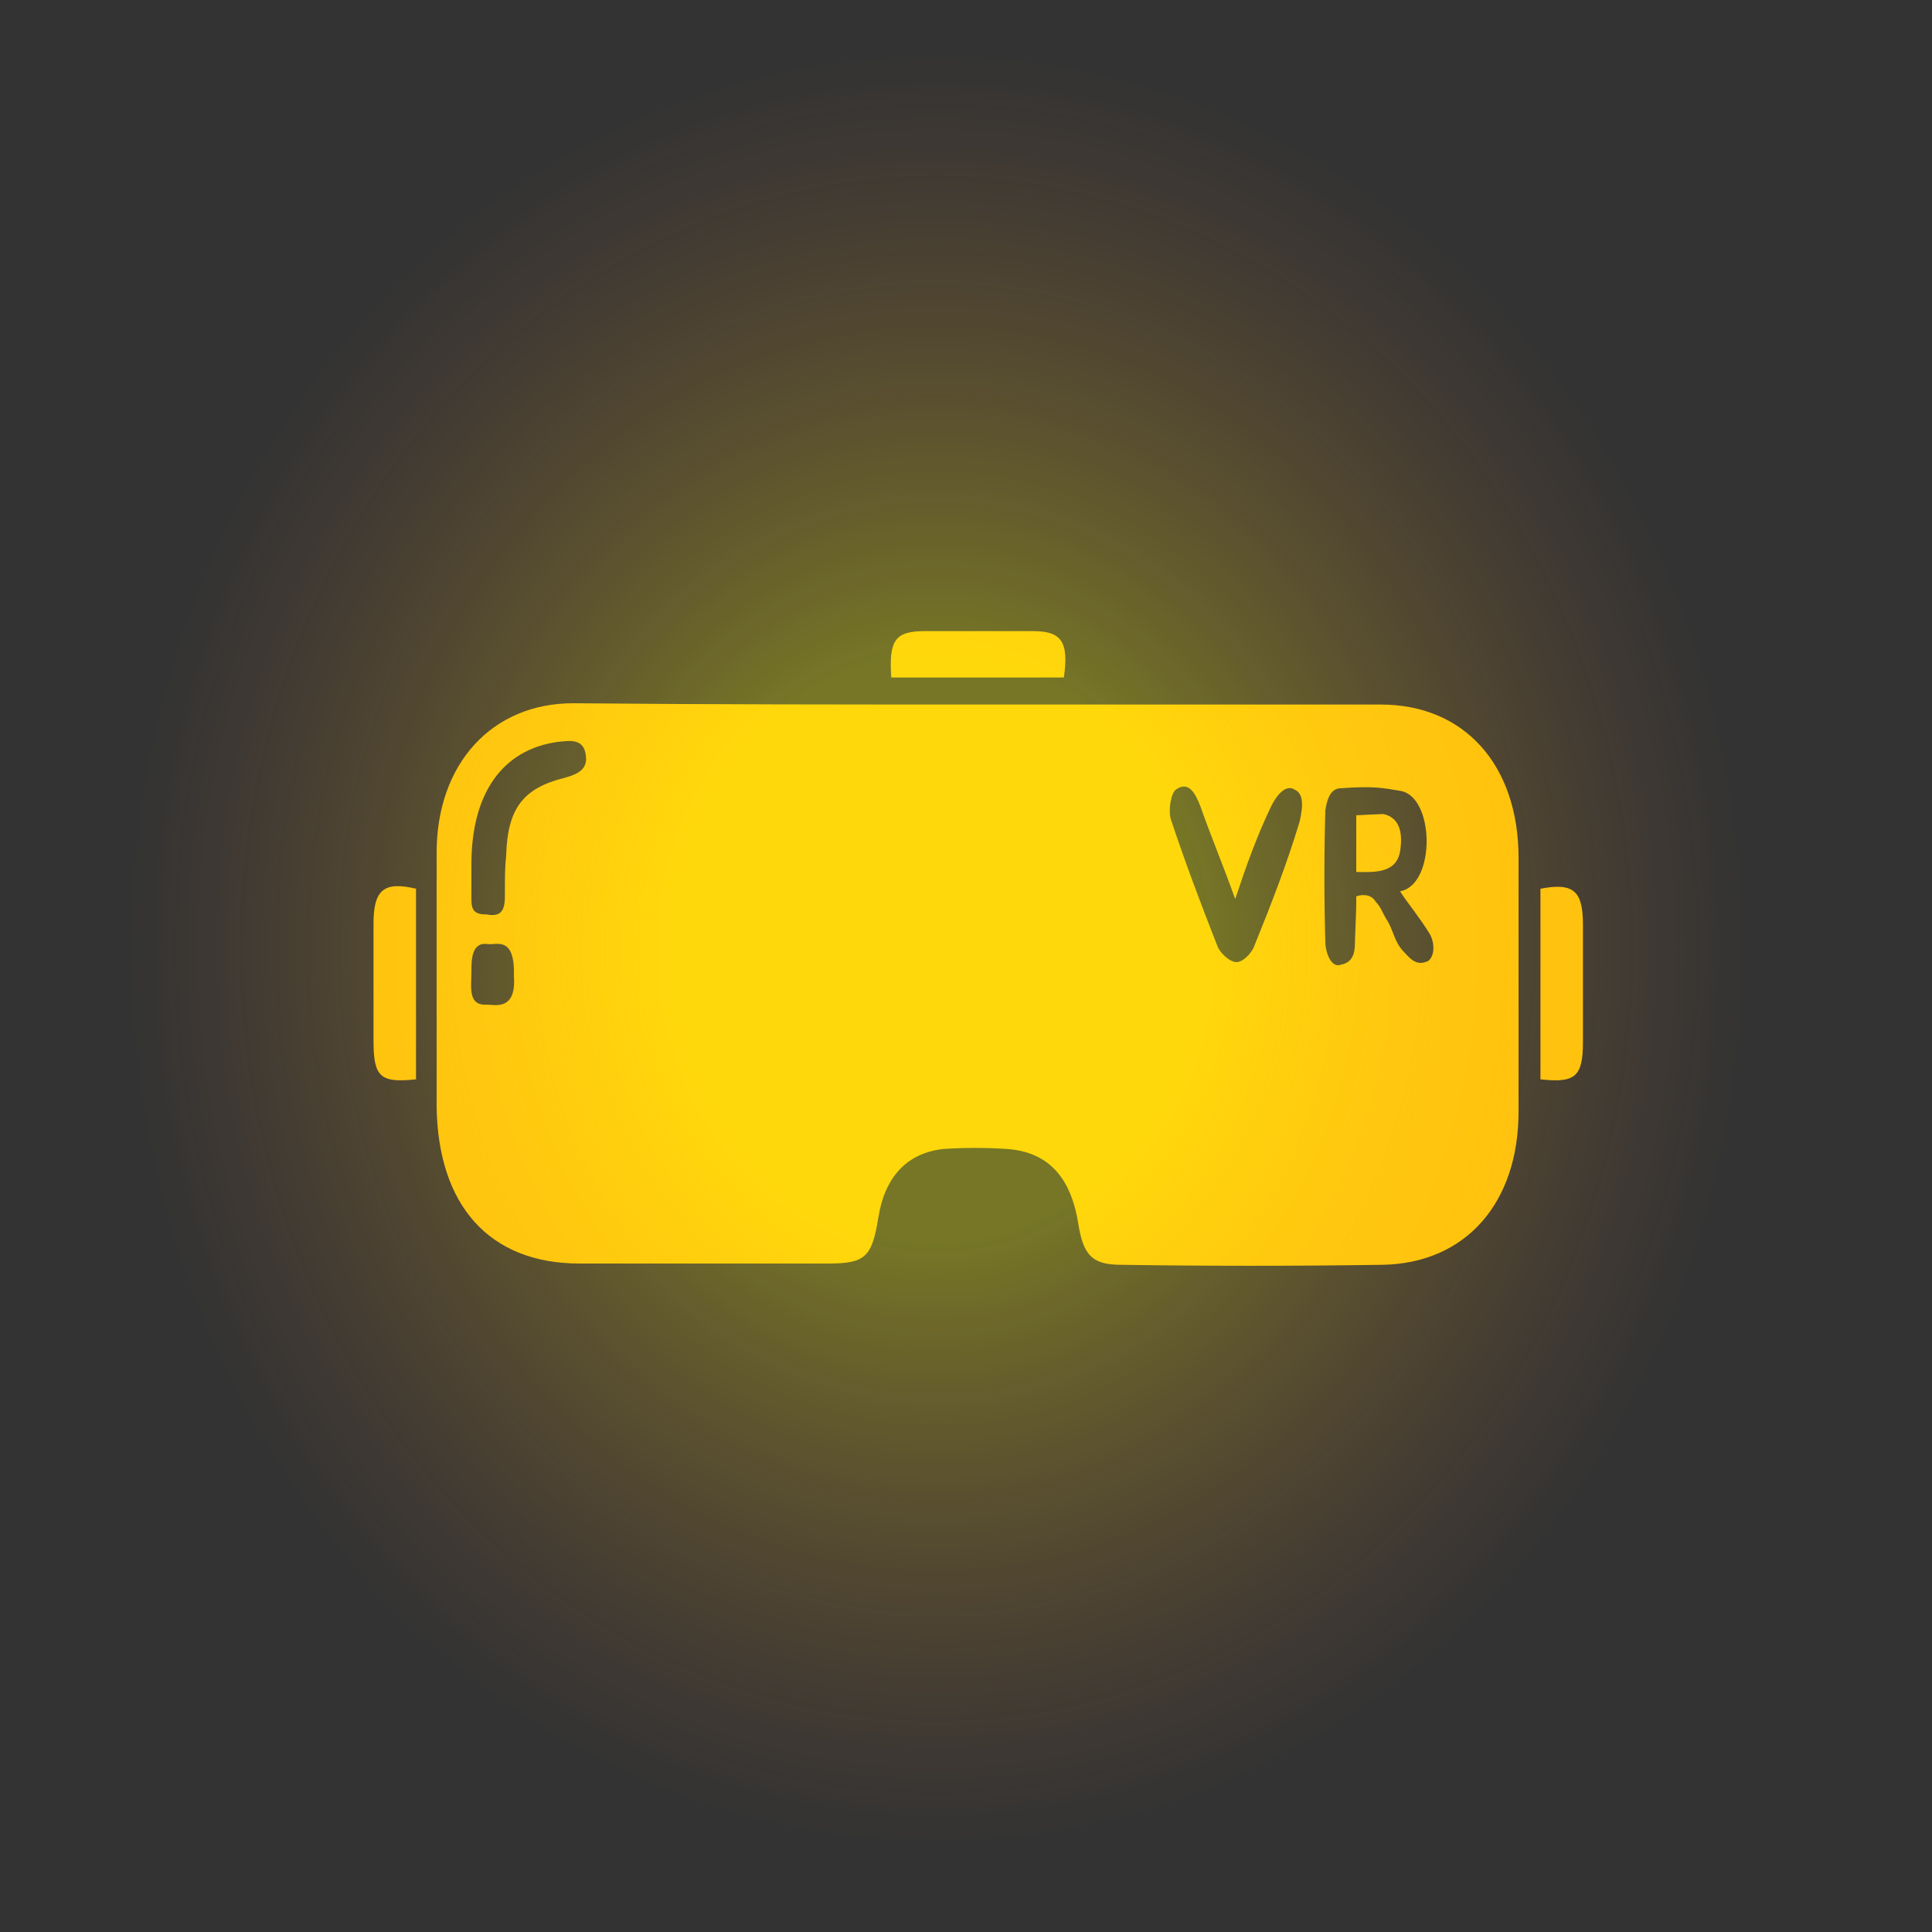 <?xml version="1.0" encoding="utf-8"?>
<!-- Generator: Adobe Illustrator 22.0.0, SVG Export Plug-In . SVG Version: 6.00 Build 0)  -->
<svg version="1.1" id="Layer_1" xmlns="http://www.w3.org/2000/svg" xmlns:xlink="http://www.w3.org/1999/xlink" x="0px" y="0px"
	 viewBox="0 0 150 150" style="enable-background:new 0 0 150 150;" xml:space="preserve">
<rect x="0" y="0" width="150" height="150" fill="#333333" stroke="none"/>
<g>
	<g>
		<g>
			<path style="fill:#FFC50B;" d="M76.1,54.7c10.4,0,20.7,0,31.1,0c6.5,0,10.7,4.7,10.7,11.9c0,6.6,0,13.1,0,19.7
				c0,7.1-4.1,11.8-10.6,11.9c-6.7,0.1-13.5,0.1-20.2,0c-2.3,0-3-0.7-3.4-3.3c-0.6-3.6-2.4-5.5-5.6-5.7c-1.6-0.1-3.2-0.1-4.8,0
				c-2.9,0.3-4.6,2.2-5.1,5.3c-0.5,3.1-1,3.6-3.9,3.6c-6.4,0-12.8,0-19.3,0c-7,0-11-4.5-11.1-12.2c0-6.6,0-13.1,0-19.7
				c0-6.9,4.3-11.6,10.6-11.6C55.1,54.7,65.6,54.7,76.1,54.7C76.1,54.7,76.1,54.7,76.1,54.7z M105.3,69.6c0.2-0.1,1.1-0.3,1.5,0.4
				c0.4,0.4,0.5,0.8,0.8,1.3c0.6,0.9,0.6,1.7,1.3,2.5c0.5,0.5,1,1.3,2,0.8c0.5-0.4,0.5-1.4,0.1-2.1c-0.8-1.3-1.8-2.5-2.3-3.3
				c2.8-0.5,2.7-7.4,0-7.8c-1.2-0.2-2-0.4-4.6-0.2c-0.9,0-1.1,1.1-1.2,1.7c-0.1,3.4-0.1,6.9,0,10.3c0,0.6,0.4,2,1.2,1.7
				c1.1-0.2,1.1-1.2,1.1-1.9C105.3,70.5,105.3,70.6,105.3,69.6z M95.9,69.8c-1-2.8-1.9-4.9-2.7-7.2c-0.4-1-0.9-2-1.9-1.3
				c-0.4,0.3-0.6,1.6-0.4,2.3c1.1,3.3,2.3,6.5,3.6,9.8c0.2,0.6,1,1.3,1.5,1.3c0.5,0,1.2-0.7,1.4-1.3c1.3-3.2,2.5-6.3,3.5-9.6
				c0.3-1.3,0.3-2.2-0.4-2.5c-0.8-0.5-1.6,0.8-1.9,1.5C97.6,64.9,96.8,67.1,95.9,69.8z M36.6,67.1c0,0.7,0,1.4,0,2.1
				c0,1.2-0.1,1.8,1.2,1.8c1.5,0.3,1.4-0.9,1.4-1.9c0-0.9,0-1.8,0.1-2.7c0.1-3.6,1.3-5.2,4.5-6c0.7-0.2,1.8-0.5,1.7-1.6
				c-0.1-1.5-1.2-1.3-2.2-1.2C39,58.2,36.6,61.6,36.6,67.1z M39.9,75.8c0.1-3.2-1.4-2.4-2-2.5c-1.3-0.2-1.3,1.2-1.3,2.2
				c0,1.1-0.3,2.6,1.2,2.5C38.4,78,40.1,78.5,39.9,75.8z"/>
			<path style="fill:#FFC50B;" d="M32.3,83.8c-2.8,0.3-3.3-0.2-3.3-3c0-3,0-6,0-9.1c0-2.6,0.8-3.3,3.3-2.7
				C32.3,73.9,32.3,78.8,32.3,83.8z"/>
			<path style="fill:#FFC50B;" d="M119.6,83.8c0-5,0-9.9,0-14.8c2.6-0.5,3.3,0.2,3.3,2.8c0,3,0,6,0,9.1
				C122.9,83.6,122.3,84.1,119.6,83.8z"/>
			<path style="fill:#FFC50B;" d="M69.2,52.6c-0.2-2.9,0.3-3.6,2.6-3.6c2.8,0,5.6,0,8.4,0c2.2,0,2.8,0.8,2.4,3.6
				C78.2,52.6,73.8,52.6,69.2,52.6z"/>
			<path style="fill:#FFC50B;" d="M105.3,67.7c0-1.5,0-1.6,0-4.4c0,0,1.9-0.1,2.1-0.1c1.4,0.3,1.5,1.7,1.3,2.9
				C108.4,67.9,106.5,67.7,105.3,67.7z"/>
		</g>
	</g>
	<g>
		
			<radialGradient id="SVGID_1_" cx="126.715" cy="-110.067" r="72.488" gradientTransform="matrix(0.869 0 0 0.963 -37.4 179.637)" gradientUnits="userSpaceOnUse">
			<stop  offset="0.324" style="stop-color:#FFFF0B"/>
			<stop  offset="1" style="stop-color:#FF8639;stop-opacity:0"/>
		</radialGradient>
		<circle style="opacity:0.33;fill:url(#SVGID_1_);" cx="75" cy="75" r="75"/>
	</g>
</g>
</svg>
